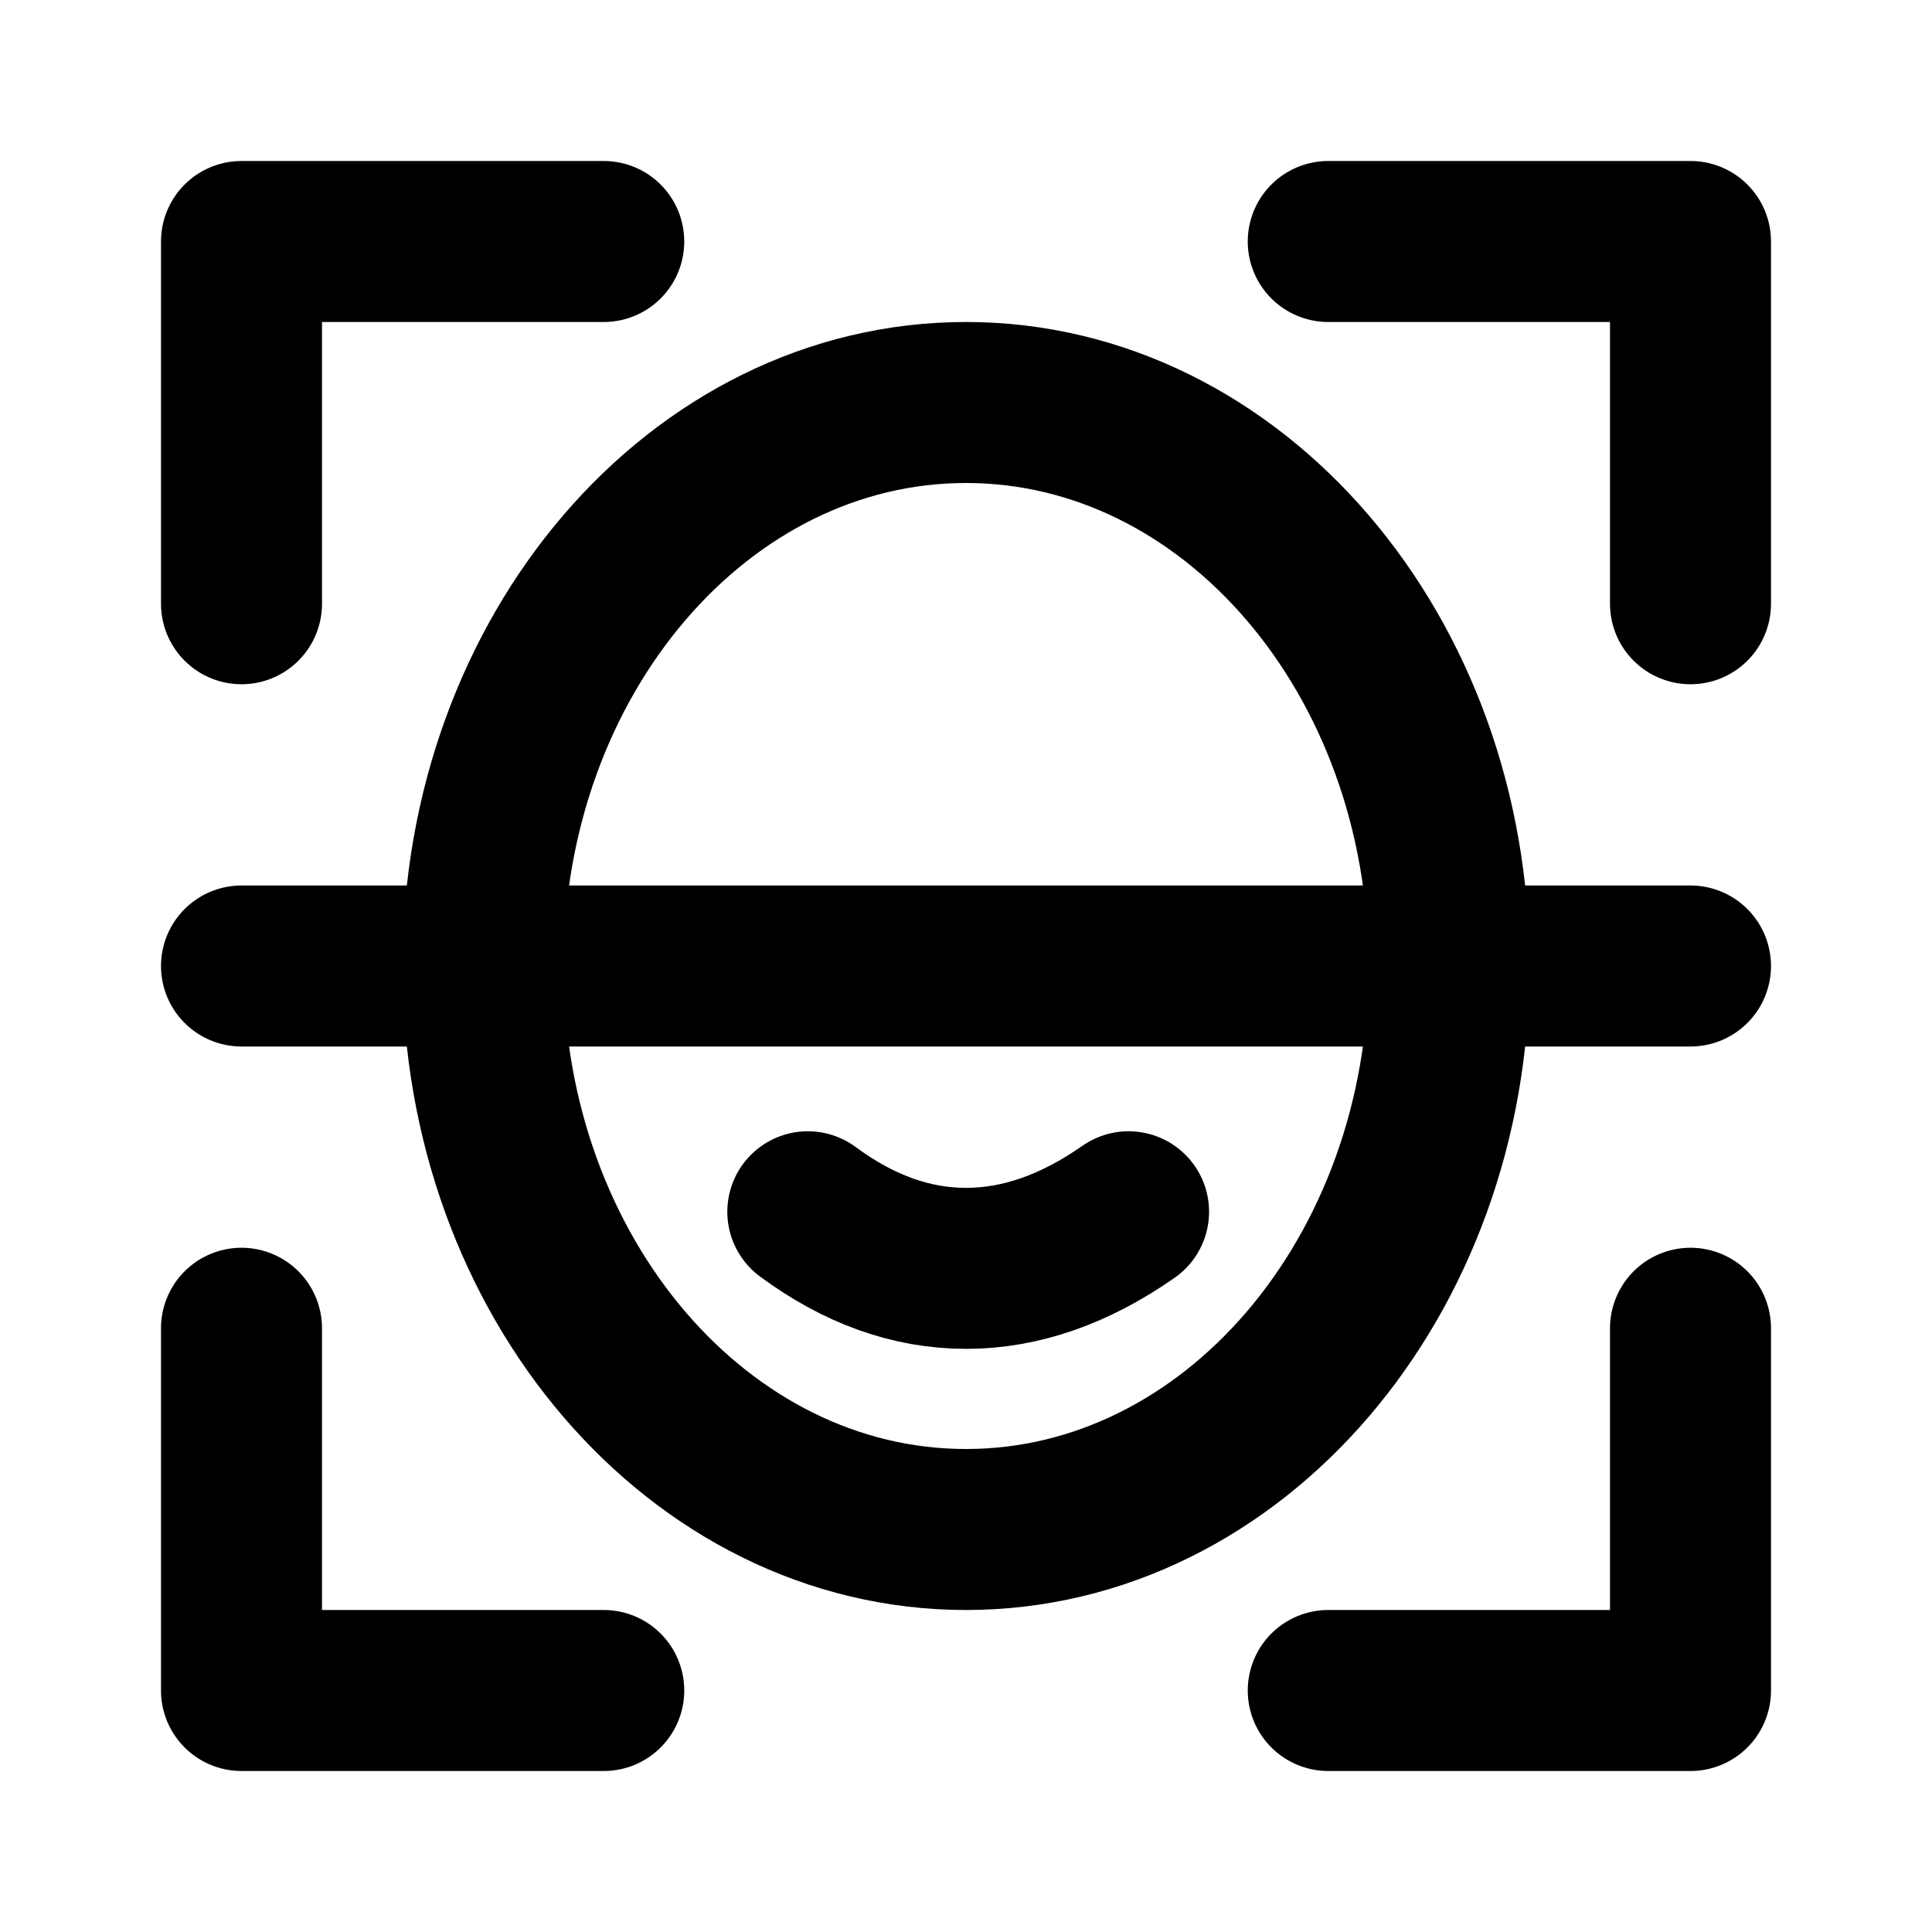 <svg width="48" height="48" viewBox="0 0 48 48" fill="none" xmlns="http://www.w3.org/2000/svg">
<path d="M6 15V6H15" stroke="black" stroke-width="4" stroke-linecap="round" stroke-linejoin="round"/>
<path d="M6 33V42H15" stroke="black" stroke-width="4" stroke-linecap="round" stroke-linejoin="round"/>
<path d="M42 33V42H33" stroke="black" stroke-width="4" stroke-linecap="round" stroke-linejoin="round"/>
<path d="M33 6H42V15" stroke="black" stroke-width="4" stroke-linecap="round" stroke-linejoin="round"/>
<path d="M24 38C30.627 38 36 31.732 36 24C36 16.268 30.627 10 24 10C17.373 10 12 16.268 12 24C12 31.732 17.373 38 24 38Z" stroke="black" stroke-width="4"/>
<path d="M6 24H42" stroke="black" stroke-width="4" stroke-linecap="round"/>
<path d="M20.07 30.106C21.338 31.043 22.648 31.512 24.001 31.512C25.353 31.512 26.699 31.043 28.039 30.106" stroke="black" stroke-width="4" stroke-linecap="round"/>
</svg>
